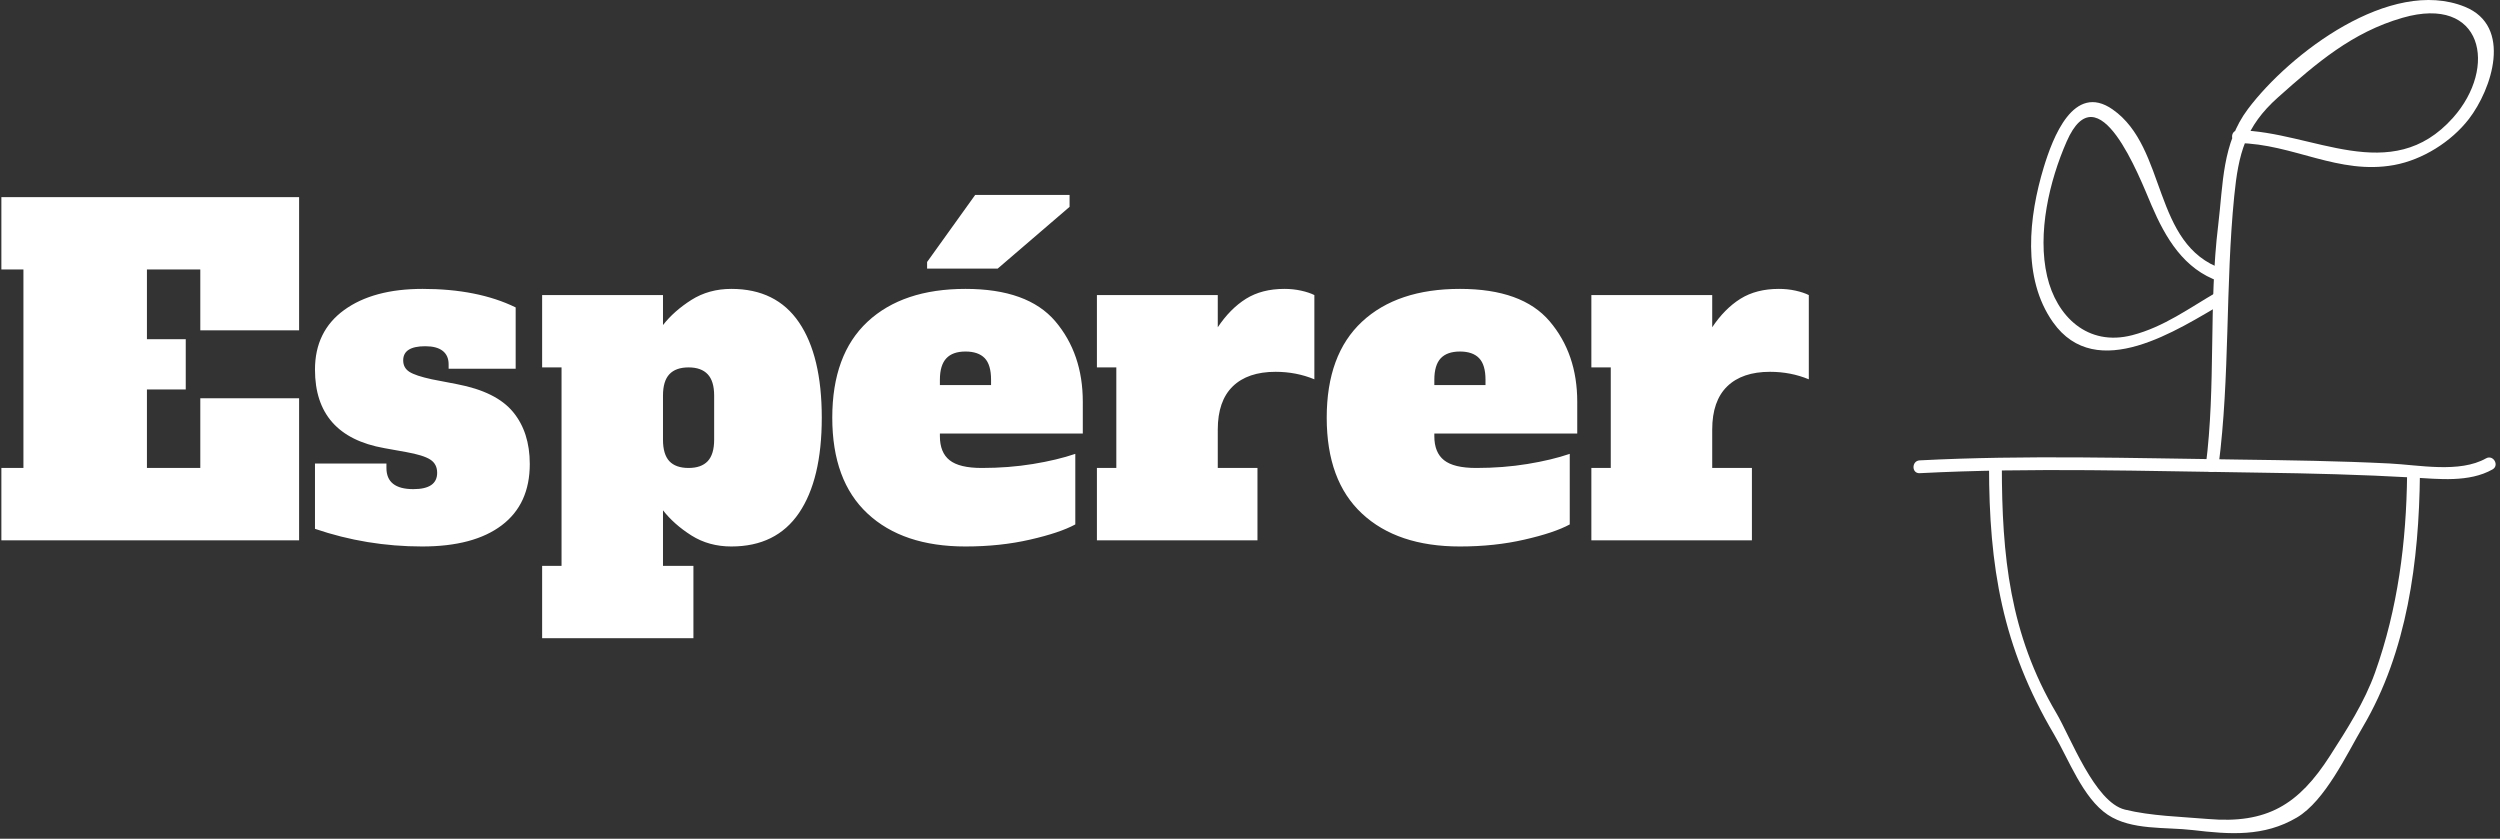 <svg xmlns="http://www.w3.org/2000/svg" version="1.1" xmlns:xlink="http://www.w3.org/1999/xlink" width="2000" height="671" viewBox="0 0 2000 671"><rect x="0" y="0" width="2000" height="671" fill="#333333" stroke="none"/><g transform="matrix(1,0,0,1,-1.212,-2.239)"><svg viewBox="0 0 396 133" data-background-color="#99592a" preserveAspectRatio="xMidYMid meet" height="671" width="2000" xmlns="http://www.w3.org/2000/svg" xmlns:xlink="http://www.w3.org/1999/xlink"><g id="tight-bounds" transform="matrix(1,0,0,1,0.24,0.444)"><svg viewBox="0 0 395.52 132.113" height="132.113" width="395.52"><g><svg viewBox="0 0 545.801 182.31" height="132.113" width="395.52"><g transform="matrix(1,0,0,1,0,42.656)"><svg viewBox="0 0 395.52 96.998" height="96.998" width="395.52"><g id="textblocktransform"><svg viewBox="0 0 395.52 96.998" height="96.998" width="395.52" id="textblock"><g><svg viewBox="0 0 395.52 96.998" height="96.998" width="395.52"><g transform="matrix(1,0,0,1,0,0)"><svg width="395.52" viewBox="1 -39.15 204.89 50.25" height="96.998" data-palette-color="#ffffff"><g class="wordmark-text-0" data-fill-palette-color="primary" id="text-0"><path d="M34.75 0L1 0 1-8.2 3.5-8.2 3.5-30.7 1-30.7 1-38.9 34.75-38.9 34.75-23.8 23.55-23.8 23.55-30.7 17.5-30.7 17.5-22.8 21.9-22.8 21.9-17.1 17.5-17.1 17.5-8.2 23.55-8.2 23.55-16.1 34.75-16.1 34.75 0ZM48.7 0.7Q42.4 0.7 36.55-1.3L36.55-1.3 36.55-8.7 44.65-8.7 44.65-8.2Q44.65-5.8 47.7-5.8L47.7-5.8Q50.4-5.8 50.4-7.65L50.4-7.65Q50.4-8.65 49.62-9.15 48.85-9.65 46.9-10L46.9-10 44.4-10.45Q36.55-11.85 36.55-19.35L36.55-19.35Q36.55-23.7 39.85-26.1 43.15-28.5 48.75-28.5L48.75-28.5Q55-28.5 59.3-26.4L59.3-26.4 59.3-19.45 51.7-19.45 51.7-19.95Q51.7-20.95 51.02-21.48 50.35-22 49.05-22L49.05-22Q46.55-22 46.55-20.4L46.55-20.4Q46.55-19.55 47.25-19.1 47.95-18.65 49.8-18.25L49.8-18.25 52.65-17.7Q57.1-16.85 59-14.55 60.9-12.25 60.9-8.65L60.9-8.65Q60.9-4.1 57.72-1.7 54.55 0.7 48.7 0.7L48.7 0.7ZM62.3 11.1L62.3 2.9 64.5 2.9 64.5-19.6 62.3-19.6 62.3-27.8 76-27.8 76-24.4Q77.25-26 79.22-27.25 81.2-28.5 83.75-28.5L83.75-28.5Q88.84-28.5 91.42-24.7 94-20.9 94-13.9L94-13.9Q94-6.9 91.42-3.1 88.84 0.7 83.75 0.7L83.75 0.7Q81.2 0.7 79.22-0.55 77.25-1.8 76-3.4L76-3.4 76 2.9 79.45 2.9 79.45 11.1 62.3 11.1ZM78.9-8.2Q80.34-8.2 81.07-8.97 81.8-9.75 81.8-11.4L81.8-11.4 81.8-16.4Q81.8-18.05 81.07-18.82 80.34-19.6 78.9-19.6L78.9-19.6Q77.45-19.6 76.72-18.82 76-18.05 76-16.4L76-16.4 76-11.4Q76-9.75 76.72-8.97 77.45-8.2 78.9-8.2L78.9-8.2ZM110.29 0.7Q103.19 0.7 99.19-3.03 95.19-6.75 95.19-13.9L95.19-13.9Q95.19-21.05 99.19-24.78 103.19-28.5 110.29-28.5L110.29-28.5Q117.34-28.5 120.47-24.83 123.59-21.15 123.59-15.7L123.59-15.7 123.59-12.1 107.39-12.1 107.39-11.8Q107.39-9.95 108.49-9.08 109.59-8.2 112.14-8.2L112.14-8.2Q115.19-8.2 117.94-8.65 120.69-9.1 122.74-9.8L122.74-9.8 122.74-1.8Q120.99-0.85 117.62-0.08 114.24 0.7 110.29 0.7L110.29 0.7ZM107.39-17.6L113.19-17.6 113.19-18.2Q113.19-19.9 112.47-20.65 111.74-21.4 110.29-21.4L110.29-21.4Q108.84-21.4 108.12-20.63 107.39-19.85 107.39-18.2L107.39-18.2 107.39-17.6ZM113.94-30.8L105.94-30.8 105.94-31.55 111.39-39.15 122.09-39.15 122.09-37.8 113.94-30.8ZM146.44-28.5Q147.44-28.5 148.34-28.3 149.24-28.1 149.84-27.8L149.84-27.8 149.84-18.25Q147.79-19.1 145.44-19.1L145.44-19.1Q142.29-19.1 140.59-17.45 138.89-15.8 138.89-12.55L138.89-12.55 138.89-8.2 143.39-8.2 143.39 0 125.19 0 125.19-8.2 127.39-8.2 127.39-19.6 125.19-19.6 125.19-27.8 138.89-27.8 138.89-24.15Q140.29-26.25 142.09-27.38 143.89-28.5 146.44-28.5L146.44-28.5ZM166.34 0.7Q159.24 0.7 155.24-3.03 151.24-6.75 151.24-13.9L151.24-13.9Q151.24-21.05 155.24-24.78 159.24-28.5 166.34-28.5L166.34-28.5Q173.39-28.5 176.51-24.83 179.64-21.15 179.64-15.7L179.64-15.7 179.64-12.1 163.44-12.1 163.44-11.8Q163.44-9.95 164.54-9.08 165.64-8.2 168.19-8.2L168.19-8.2Q171.24-8.2 173.99-8.65 176.74-9.1 178.79-9.8L178.79-9.8 178.79-1.8Q177.04-0.85 173.66-0.08 170.29 0.7 166.34 0.7L166.34 0.7ZM163.44-17.6L169.24-17.6 169.24-18.2Q169.24-19.9 168.51-20.65 167.79-21.4 166.34-21.4L166.34-21.4Q164.89-21.4 164.16-20.63 163.44-19.85 163.44-18.2L163.44-18.2 163.44-17.6ZM202.49-28.5Q203.49-28.5 204.39-28.3 205.29-28.1 205.89-27.8L205.89-27.8 205.89-18.25Q203.84-19.1 201.49-19.1L201.49-19.1Q198.34-19.1 196.64-17.45 194.94-15.8 194.94-12.55L194.94-12.55 194.94-8.2 199.44-8.2 199.44 0 181.24 0 181.24-8.2 183.44-8.2 183.44-19.6 181.24-19.6 181.24-27.8 194.94-27.8 194.94-24.15Q196.34-26.25 198.14-27.38 199.94-28.5 202.49-28.5L202.49-28.5Z" fill="#ffffff" data-fill-palette-color="primary"></path></g></svg></g></svg></g></svg></g></svg></g><g transform="matrix(1,0,0,1,418.419,0)"><svg viewBox="0 0 127.382 182.31" height="182.31" width="127.382"><g><svg xmlns="http://www.w3.org/2000/svg" xmlns:xlink="http://www.w3.org/1999/xlink" version="1.1" x="0" y="0" viewBox="19.619 7.318 56.781 81.266" enable-background="new 0 0 96 96" xml:space="preserve" height="182.31" width="127.382" class="icon-icon-0" data-fill-palette-color="accent" id="icon-0"><g fill="#ffffff" data-fill-palette-color="accent"><g fill="#ffffff" data-fill-palette-color="accent"><g fill="#ffffff" data-fill-palette-color="accent"><path d="M20.222 53.472C31.186 52.905 42.354 53.276 53.331 53.42 58.324 53.485 63.353 53.614 68.338 53.896 70.851 54.039 73.811 54.395 76.094 53.107 76.796 52.711 76.166 51.63 75.463 52.027 72.873 53.488 68.906 52.667 66.051 52.525 61.174 52.282 56.25 52.209 51.367 52.145 41.041 52.009 30.535 51.689 20.221 52.222 19.42 52.264 19.416 53.514 20.222 53.472" fill="#ffffff" data-fill-palette-color="accent"></path></g></g><g fill="#ffffff" data-fill-palette-color="accent"><g fill="#ffffff" data-fill-palette-color="accent"><path d="M26.986 52.752C26.986 62.603 28.272 70.396 33.343 78.975 34.747 81.351 36.136 85.17 38.565 86.788 40.882 88.332 44.216 87.97 46.862 88.283 50.476 88.711 53.8 88.956 57.014 87.058 59.779 85.425 61.896 80.847 63.446 78.221 67.792 70.857 68.925 62.006 69.015 53.594 69.024 52.787 67.774 52.788 67.765 53.594 67.694 60.182 66.863 66.682 64.642 72.907 63.609 75.805 61.897 78.457 60.246 81.034 57.184 85.814 54.096 87.693 48.343 87.202 45.716 86.978 42.792 86.913 40.238 86.286 37.293 85.562 34.933 79.209 33.551 76.871 28.998 69.168 28.236 61.501 28.236 52.753 28.236 51.946 26.986 51.946 26.986 52.752" fill="#ffffff" data-fill-palette-color="accent"></path></g></g><g fill="#ffffff" data-fill-palette-color="accent"><g fill="#ffffff" data-fill-palette-color="accent"><path d="M49.373 52.752C50.499 44.036 50.03 35.199 50.903 26.451 51.315 22.321 51.972 19.664 55.176 16.812 58.927 13.472 62.398 10.471 67.32 9.052 75.158 6.791 76.627 13.875 72.246 18.799 66.189 25.607 58.526 20.112 51.297 20.024 50.49 20.014 50.491 21.264 51.297 21.274 56.638 21.339 61.072 24.407 66.504 23.413 69.271 22.906 72.074 21.147 73.787 18.929 76.024 16.032 78.082 9.875 73.396 7.978 66.145 5.041 56.308 12.544 52.243 17.947 49.709 21.314 49.829 25.251 49.339 29.278 48.391 37.069 49.131 44.956 48.124 52.753 48.021 53.55 49.272 53.54 49.373 52.752" fill="#ffffff" data-fill-palette-color="accent"></path></g></g><g fill="#ffffff" data-fill-palette-color="accent"><g fill="#ffffff" data-fill-palette-color="accent"><path d="M49.779 33.561C42.868 31.198 44.406 21.743 39.046 17.994 35.226 15.322 33.186 20.793 32.318 23.656 30.872 28.426 30.187 34.445 33.217 38.737 37.481 44.777 45.432 39.434 49.858 36.879 50.555 36.476 49.926 35.396 49.227 35.799 46.504 37.372 44.055 39.202 40.961 40.009 36.595 41.148 33.559 38.164 32.653 34.264 31.678 30.069 32.863 24.988 34.559 21.12 37.641 14.095 41.629 24.521 42.827 27.324 44.202 30.539 45.994 33.586 49.447 34.766 50.212 35.027 50.537 33.819 49.779 33.561" fill="#ffffff" data-fill-palette-color="accent"></path></g></g></g></svg></g></svg></g></svg></g><defs></defs></svg><rect width="395.52" height="132.113" fill="none" stroke="none" visibility="hidden"></rect></g></svg></g></svg>